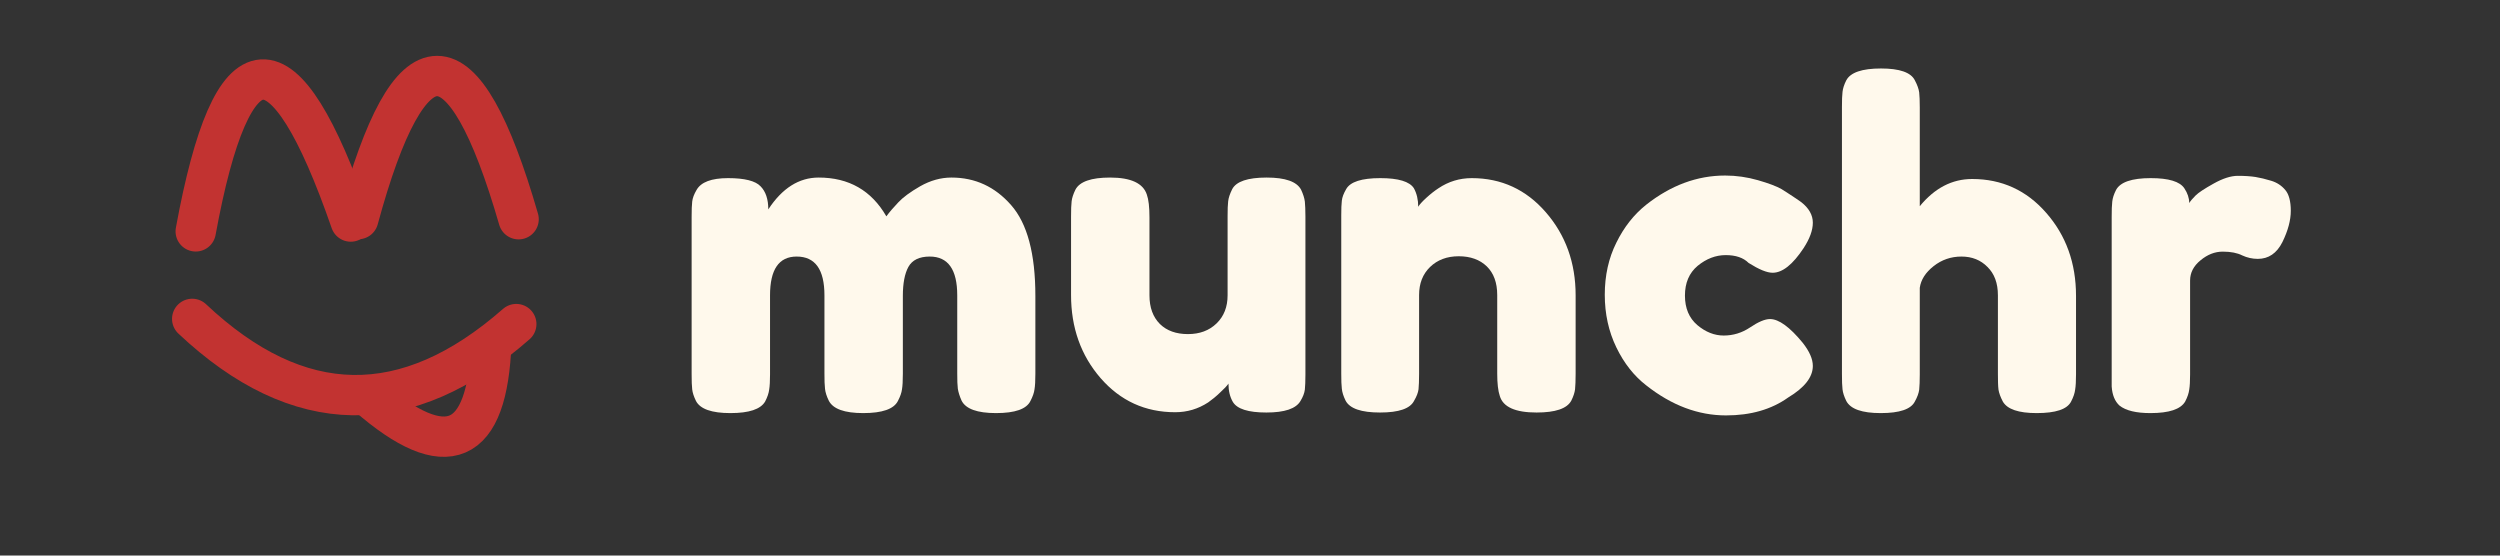 <svg xmlns="http://www.w3.org/2000/svg" xmlns:xlink="http://www.w3.org/1999/xlink" width="180" zoomAndPan="magnify" viewBox="0 0 135 30" height="40" preserveAspectRatio="xMidYMid meet" version="1.0"><rect x="0" y="0" width="135" height="30" fill="#333333" stroke="none"/><defs><g/><clipPath id="96fed636ce"><path d="M 7 6 L 39 6 L 39 29.031 L 7 29.031 Z M 7 6 " clip-rule="nonzero"/></clipPath><clipPath id="f3a3aca2dc"><path d="M 2.176 4 L 41 4 L 41 29.031 L 2.176 29.031 Z M 2.176 4 " clip-rule="nonzero"/></clipPath><clipPath id="f87ed94da7"><path d="M 2.176 0 L 32 0 L 32 25 L 2.176 25 Z M 2.176 0 " clip-rule="nonzero"/></clipPath></defs><g clip-path="url(#96fed636ce)"><path stroke-linecap="butt" transform="matrix(0.666, -0.289, 0.289, 0.666, 18.765, 21.337)" fill="none" stroke-linejoin="miter" d="M 1.353 0.645 C 4.699 7.663 8.037 7.665 11.382 0.645 " stroke="#c23331" stroke-width="3" stroke-opacity="1" stroke-miterlimit="4"/></g><g clip-path="url(#f3a3aca2dc)"><path stroke-linecap="round" transform="matrix(0.726, 0.014, -0.014, 0.726, 8.82, 15.635)" fill="none" stroke-linejoin="miter" d="M 2.189 2.141 C 10.223 9.418 18.259 9.39 26.292 2.063 " stroke="#c23331" stroke-width="3" stroke-opacity="1" stroke-miterlimit="4"/></g><g clip-path="url(#f87ed94da7)"><path stroke-linecap="round" transform="matrix(0.724, -0.056, 0.056, 0.724, 8.543, 3.635)" fill="none" stroke-linejoin="miter" d="M 1.841 12.378 C 5.691 -2.179 9.541 -2.124 13.391 12.539 " stroke="#c23331" stroke-width="3" stroke-opacity="1" stroke-miterlimit="4"/></g><path stroke-linecap="round" transform="matrix(0.726, -0.009, 0.009, 0.726, 17.887, 3.086)" fill="none" stroke-linejoin="miter" d="M 1.859 12.068 C 5.886 -2.075 9.858 -2.021 13.784 12.226 " stroke="#c23331" stroke-width="3" stroke-opacity="1" stroke-miterlimit="4"/><g fill="#fff9ec" fill-opacity="1"><g transform="translate(36.379, 22.307)"><g><path d="M 5.109 -11 C 5.859 -12.145 6.766 -12.719 7.828 -12.719 C 9.461 -12.719 10.68 -12.02 11.484 -10.625 C 11.66 -10.863 11.875 -11.113 12.125 -11.375 C 12.375 -11.645 12.77 -11.938 13.312 -12.25 C 13.863 -12.562 14.426 -12.719 15 -12.719 C 16.281 -12.719 17.352 -12.223 18.219 -11.234 C 19.094 -10.242 19.531 -8.609 19.531 -6.328 L 19.531 -2.125 C 19.531 -1.75 19.516 -1.469 19.484 -1.281 C 19.461 -1.102 19.391 -0.895 19.266 -0.656 C 19.055 -0.219 18.438 0 17.406 0 C 16.395 0 15.773 -0.223 15.547 -0.672 C 15.441 -0.91 15.375 -1.125 15.344 -1.312 C 15.32 -1.5 15.312 -1.773 15.312 -2.141 L 15.312 -6.359 C 15.312 -7.754 14.816 -8.453 13.828 -8.453 C 13.266 -8.453 12.879 -8.266 12.672 -7.891 C 12.473 -7.523 12.375 -7.004 12.375 -6.328 L 12.375 -2.125 C 12.375 -1.738 12.359 -1.457 12.328 -1.281 C 12.305 -1.102 12.234 -0.895 12.109 -0.656 C 11.891 -0.219 11.266 0 10.234 0 C 9.223 0 8.602 -0.223 8.375 -0.672 C 8.258 -0.91 8.191 -1.125 8.172 -1.312 C 8.148 -1.5 8.141 -1.773 8.141 -2.141 L 8.141 -6.359 C 8.141 -7.754 7.641 -8.453 6.641 -8.453 C 5.68 -8.453 5.203 -7.754 5.203 -6.359 L 5.203 -2.094 C 5.203 -1.727 5.188 -1.453 5.156 -1.266 C 5.133 -1.078 5.062 -0.863 4.938 -0.625 C 4.695 -0.207 4.07 0 3.062 0 C 2.051 0 1.43 -0.219 1.203 -0.656 C 1.086 -0.895 1.02 -1.102 1 -1.281 C 0.977 -1.457 0.969 -1.738 0.969 -2.125 L 0.969 -10.594 C 0.969 -10.957 0.977 -11.234 1 -11.422 C 1.02 -11.609 1.098 -11.816 1.234 -12.047 C 1.473 -12.473 2.039 -12.688 2.938 -12.688 C 3.832 -12.688 4.414 -12.539 4.688 -12.25 C 4.969 -11.969 5.109 -11.551 5.109 -11 Z M 5.109 -11 "/></g></g></g><g fill="#fff9ec" fill-opacity="1"><g transform="translate(56.868, 22.307)"><g><path d="M 6.594 -0.047 C 4.977 -0.047 3.633 -0.66 2.562 -1.891 C 1.5 -3.117 0.969 -4.613 0.969 -6.375 L 0.969 -10.594 C 0.969 -10.977 0.977 -11.258 1 -11.438 C 1.02 -11.613 1.086 -11.82 1.203 -12.062 C 1.43 -12.5 2.055 -12.719 3.078 -12.719 C 4.203 -12.719 4.863 -12.41 5.062 -11.797 C 5.156 -11.535 5.203 -11.125 5.203 -10.562 L 5.203 -6.359 C 5.203 -5.703 5.391 -5.188 5.766 -4.812 C 6.141 -4.445 6.645 -4.266 7.281 -4.266 C 7.914 -4.266 8.43 -4.457 8.828 -4.844 C 9.223 -5.227 9.422 -5.734 9.422 -6.359 L 9.422 -10.625 C 9.422 -10.988 9.43 -11.258 9.453 -11.438 C 9.473 -11.625 9.547 -11.844 9.672 -12.094 C 9.891 -12.508 10.508 -12.719 11.531 -12.719 C 12.539 -12.719 13.16 -12.5 13.391 -12.062 C 13.504 -11.82 13.57 -11.609 13.594 -11.422 C 13.613 -11.234 13.625 -10.957 13.625 -10.594 L 13.625 -2.078 C 13.625 -1.723 13.613 -1.453 13.594 -1.266 C 13.57 -1.078 13.492 -0.875 13.359 -0.656 C 13.117 -0.238 12.504 -0.031 11.516 -0.031 C 10.535 -0.031 9.93 -0.223 9.703 -0.609 C 9.547 -0.879 9.469 -1.207 9.469 -1.594 C 9.395 -1.477 9.242 -1.316 9.016 -1.109 C 8.797 -0.898 8.582 -0.723 8.375 -0.578 C 7.832 -0.223 7.238 -0.047 6.594 -0.047 Z M 6.594 -0.047 "/></g></g></g><g fill="#fff9ec" fill-opacity="1"><g transform="translate(71.459, 22.307)"><g><path d="M 8.016 -12.688 C 9.617 -12.688 10.953 -12.07 12.016 -10.844 C 13.086 -9.613 13.625 -8.117 13.625 -6.359 L 13.625 -2.125 C 13.625 -1.75 13.613 -1.469 13.594 -1.281 C 13.57 -1.102 13.504 -0.898 13.391 -0.672 C 13.16 -0.242 12.535 -0.031 11.516 -0.031 C 10.367 -0.031 9.707 -0.328 9.531 -0.922 C 9.438 -1.191 9.391 -1.598 9.391 -2.141 L 9.391 -6.375 C 9.391 -7.039 9.203 -7.555 8.828 -7.922 C 8.453 -8.285 7.945 -8.469 7.312 -8.469 C 6.676 -8.469 6.16 -8.273 5.766 -7.891 C 5.367 -7.504 5.172 -7 5.172 -6.375 L 5.172 -2.125 C 5.172 -1.75 5.16 -1.469 5.141 -1.281 C 5.117 -1.102 5.039 -0.898 4.906 -0.672 C 4.695 -0.242 4.082 -0.031 3.062 -0.031 C 2.051 -0.031 1.43 -0.242 1.203 -0.672 C 1.086 -0.91 1.02 -1.125 1 -1.312 C 0.977 -1.5 0.969 -1.773 0.969 -2.141 L 0.969 -10.672 C 0.969 -11.023 0.977 -11.289 1 -11.469 C 1.02 -11.656 1.098 -11.863 1.234 -12.094 C 1.453 -12.488 2.066 -12.688 3.078 -12.688 C 4.055 -12.688 4.66 -12.504 4.891 -12.141 C 5.047 -11.859 5.125 -11.523 5.125 -11.141 C 5.188 -11.254 5.332 -11.414 5.562 -11.625 C 5.789 -11.832 6.008 -12.004 6.219 -12.141 C 6.758 -12.504 7.359 -12.688 8.016 -12.688 Z M 8.016 -12.688 "/></g></g></g><g fill="#fff9ec" fill-opacity="1"><g transform="translate(86.049, 22.307)"><g><path d="M 4.938 -6.344 C 4.938 -5.664 5.16 -5.133 5.609 -4.75 C 6.055 -4.375 6.531 -4.188 7.031 -4.188 C 7.539 -4.188 8.016 -4.332 8.453 -4.625 C 8.898 -4.926 9.258 -5.078 9.531 -5.078 C 10.008 -5.078 10.598 -4.648 11.297 -3.797 C 11.66 -3.336 11.844 -2.922 11.844 -2.547 C 11.844 -1.941 11.398 -1.375 10.516 -0.844 C 9.609 -0.195 8.488 0.125 7.156 0.125 C 5.656 0.125 4.219 -0.414 2.844 -1.5 C 2.188 -2.008 1.648 -2.691 1.234 -3.547 C 0.816 -4.41 0.609 -5.359 0.609 -6.391 C 0.609 -7.43 0.816 -8.367 1.234 -9.203 C 1.648 -10.047 2.188 -10.727 2.844 -11.25 C 4.176 -12.301 5.598 -12.828 7.109 -12.828 C 7.711 -12.828 8.301 -12.742 8.875 -12.578 C 9.457 -12.41 9.883 -12.25 10.156 -12.094 L 10.547 -11.844 C 10.836 -11.656 11.062 -11.504 11.219 -11.391 C 11.633 -11.066 11.844 -10.695 11.844 -10.281 C 11.844 -9.875 11.676 -9.414 11.344 -8.906 C 10.758 -8.02 10.203 -7.578 9.672 -7.578 C 9.367 -7.578 8.938 -7.754 8.375 -8.109 C 8.094 -8.391 7.68 -8.531 7.141 -8.531 C 6.598 -8.531 6.094 -8.336 5.625 -7.953 C 5.164 -7.566 4.938 -7.031 4.938 -6.344 Z M 4.938 -6.344 "/></g></g></g><g fill="#fff9ec" fill-opacity="1"><g transform="translate(98.496, 22.307)"><g><path d="M 8 -12.641 C 9.602 -12.641 10.938 -12.031 12 -10.812 C 13.07 -9.594 13.609 -8.098 13.609 -6.328 L 13.609 -2.094 C 13.609 -1.727 13.594 -1.453 13.562 -1.266 C 13.539 -1.078 13.469 -0.863 13.344 -0.625 C 13.133 -0.207 12.516 0 11.484 0 C 10.504 0 9.895 -0.207 9.656 -0.625 C 9.531 -0.863 9.453 -1.078 9.422 -1.266 C 9.398 -1.461 9.391 -1.754 9.391 -2.141 L 9.391 -6.359 C 9.391 -7.016 9.203 -7.523 8.828 -7.891 C 8.461 -8.266 7.992 -8.453 7.422 -8.453 C 6.859 -8.453 6.359 -8.281 5.922 -7.938 C 5.484 -7.594 5.234 -7.203 5.172 -6.766 L 5.172 -2.094 C 5.172 -1.727 5.16 -1.453 5.141 -1.266 C 5.117 -1.078 5.039 -0.863 4.906 -0.625 C 4.695 -0.207 4.082 0 3.062 0 C 2.051 0 1.43 -0.219 1.203 -0.656 C 1.086 -0.895 1.02 -1.102 1 -1.281 C 0.977 -1.457 0.969 -1.738 0.969 -2.125 L 0.969 -16.516 C 0.969 -16.891 0.977 -17.164 1 -17.344 C 1.02 -17.531 1.086 -17.738 1.203 -17.969 C 1.43 -18.395 2.055 -18.609 3.078 -18.609 C 4.086 -18.609 4.695 -18.395 4.906 -17.969 C 5.039 -17.719 5.117 -17.5 5.141 -17.312 C 5.16 -17.133 5.172 -16.863 5.172 -16.5 L 5.172 -11.172 C 5.973 -12.148 6.914 -12.641 8 -12.641 Z M 8 -12.641 "/></g></g></g><g fill="#fff9ec" fill-opacity="1"><g transform="translate(113.062, 22.307)"><g><path d="M 9.578 -12.547 C 9.891 -12.453 10.145 -12.285 10.344 -12.047 C 10.539 -11.816 10.641 -11.441 10.641 -10.922 C 10.641 -10.41 10.488 -9.848 10.188 -9.234 C 9.883 -8.629 9.441 -8.328 8.859 -8.328 C 8.566 -8.328 8.285 -8.391 8.016 -8.516 C 7.754 -8.648 7.406 -8.719 6.969 -8.719 C 6.539 -8.719 6.141 -8.562 5.766 -8.25 C 5.391 -7.945 5.203 -7.582 5.203 -7.156 L 5.203 -2.094 C 5.203 -1.727 5.188 -1.453 5.156 -1.266 C 5.133 -1.078 5.062 -0.863 4.938 -0.625 C 4.695 -0.207 4.07 0 3.062 0 C 2.289 0 1.734 -0.133 1.391 -0.406 C 1.141 -0.633 1 -0.977 0.969 -1.438 C 0.969 -1.602 0.969 -1.836 0.969 -2.141 L 0.969 -10.594 C 0.969 -10.957 0.977 -11.234 1 -11.422 C 1.02 -11.609 1.086 -11.816 1.203 -12.047 C 1.43 -12.473 2.055 -12.688 3.078 -12.688 C 4.047 -12.688 4.648 -12.504 4.891 -12.141 C 5.066 -11.879 5.156 -11.613 5.156 -11.344 C 5.227 -11.457 5.344 -11.594 5.5 -11.75 C 5.656 -11.906 5.977 -12.117 6.469 -12.391 C 6.969 -12.672 7.406 -12.812 7.781 -12.812 C 8.164 -12.812 8.484 -12.789 8.734 -12.75 C 8.992 -12.707 9.273 -12.641 9.578 -12.547 Z M 9.578 -12.547 "/></g></g></g></svg>